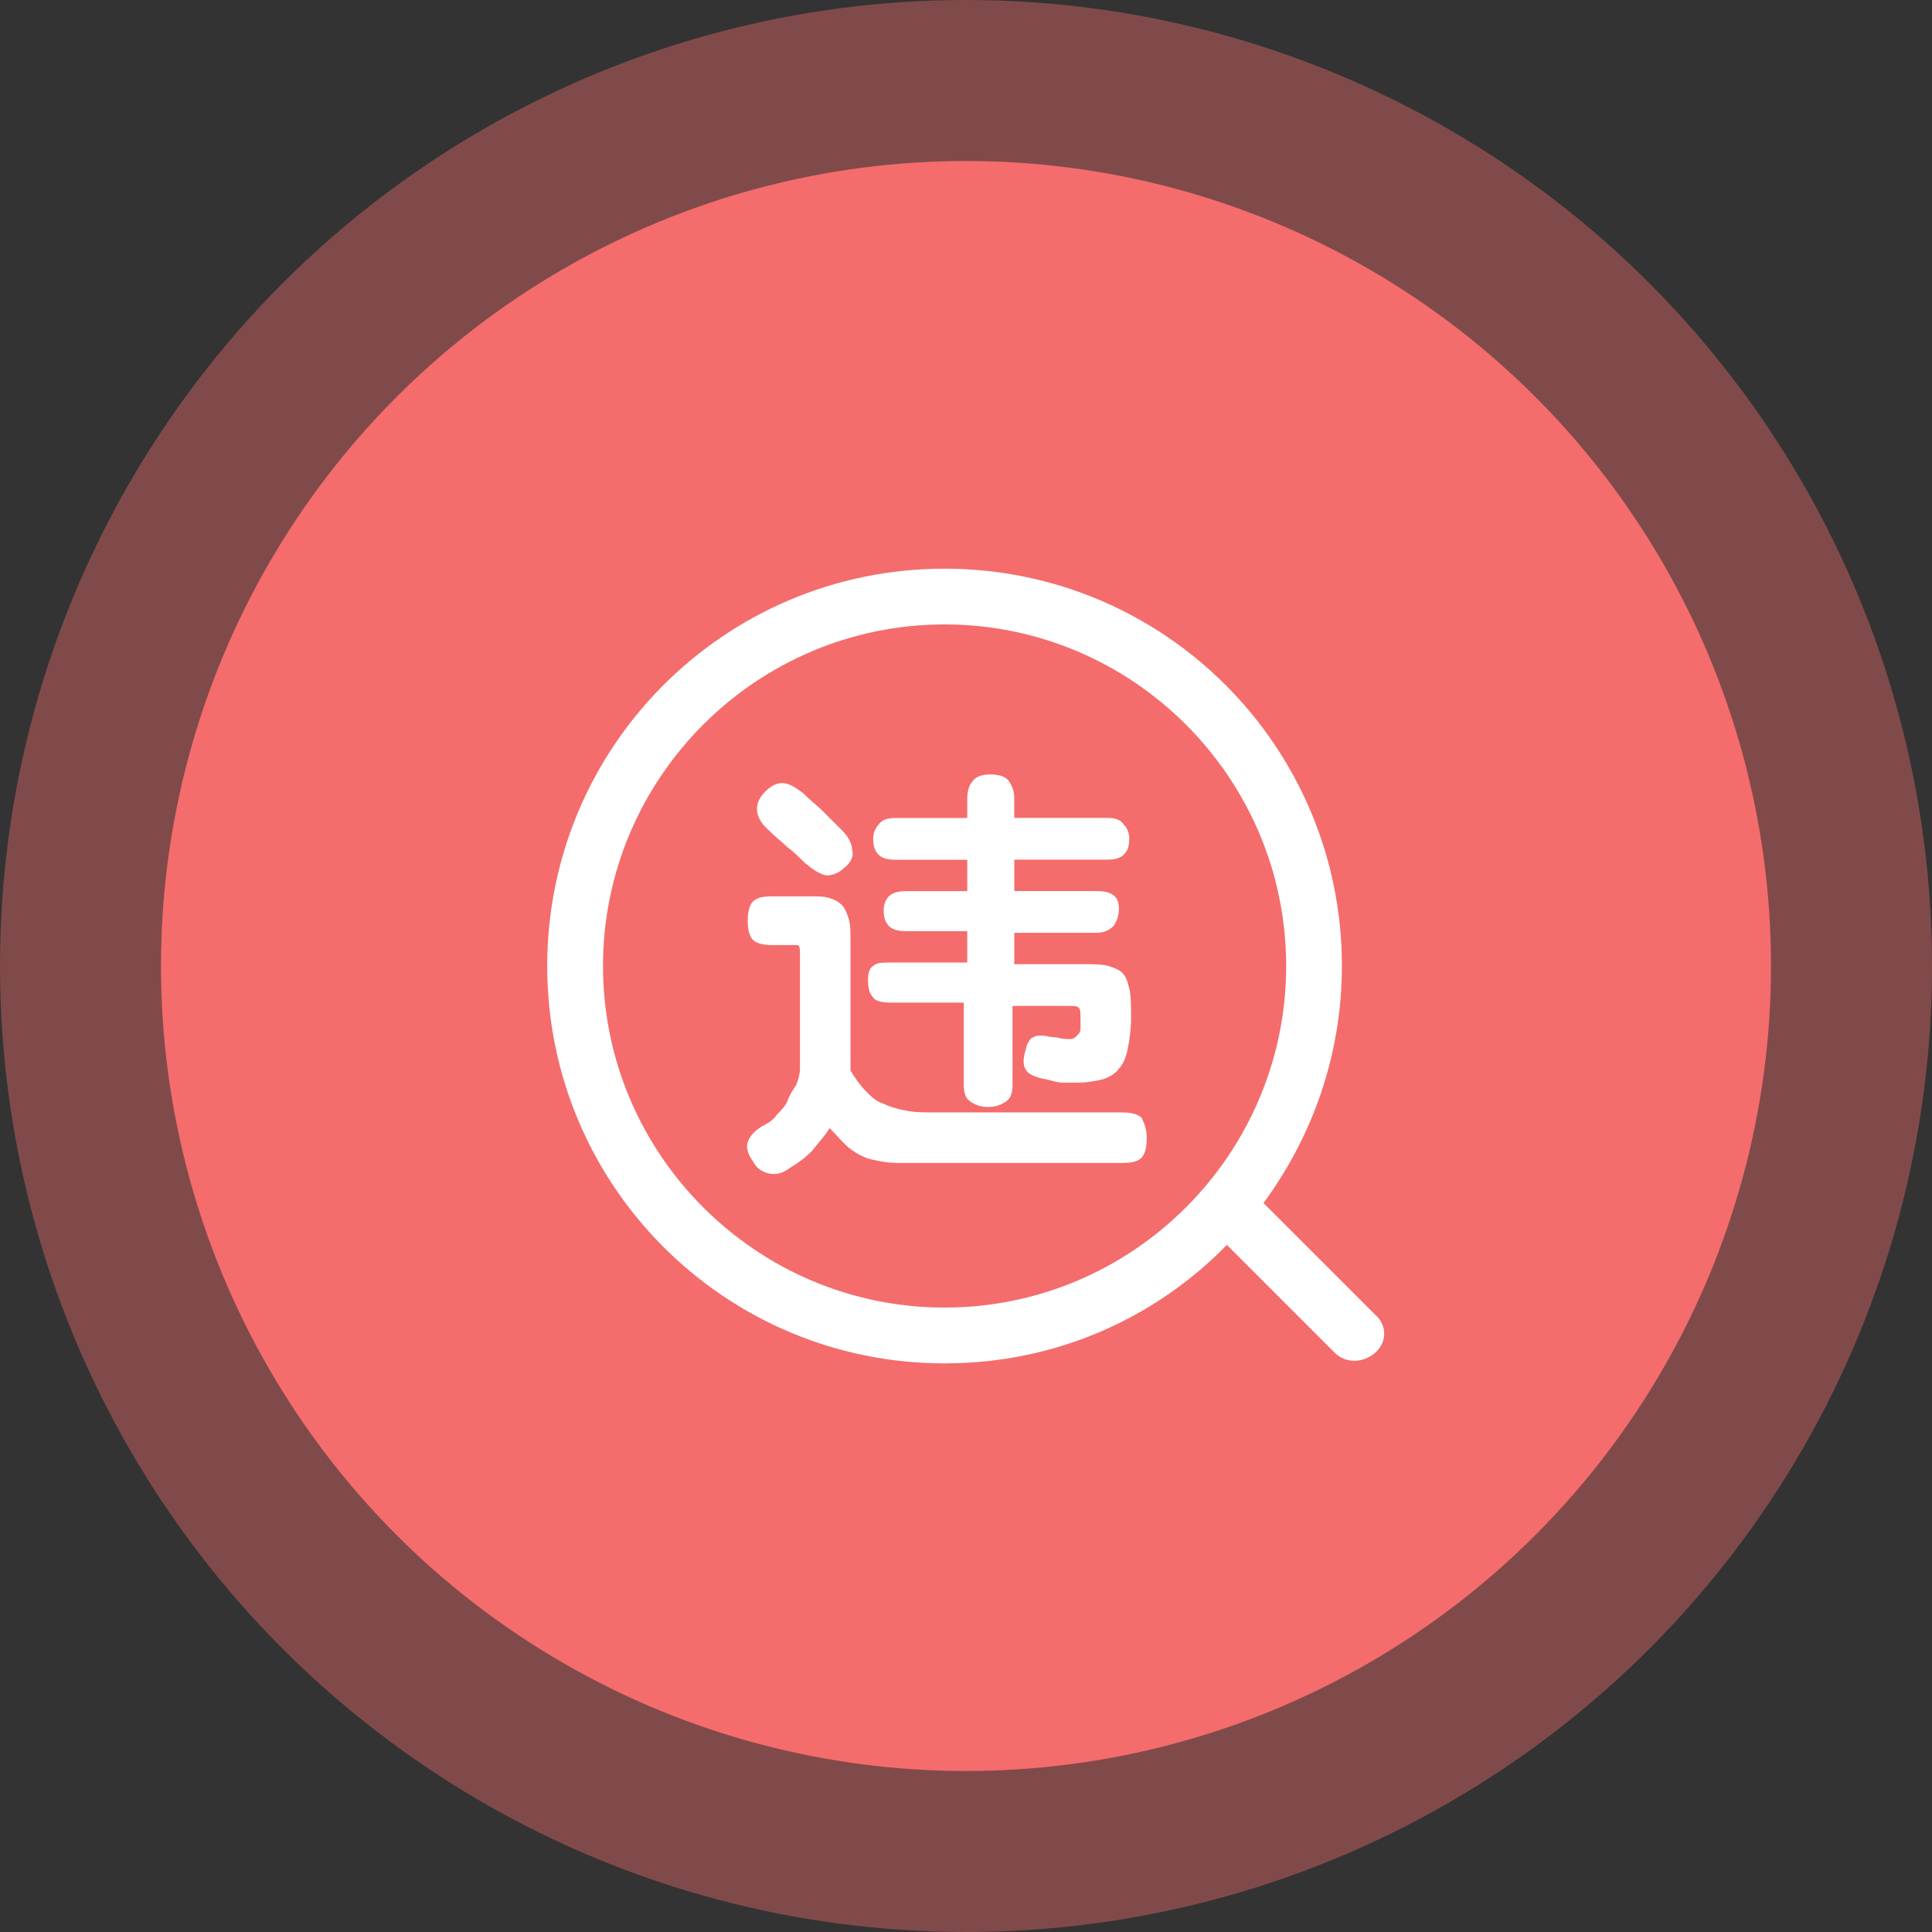 <!-- Generator: Adobe Illustrator 22.0.0, SVG Export Plug-In  -->
<svg version="1.1"
	 xmlns="http://www.w3.org/2000/svg" xmlns:xlink="http://www.w3.org/1999/xlink" xmlns:a="http://ns.adobe.com/AdobeSVGViewerExtensions/3.0/"
	 x="0px" y="0px" width="60px" height="60px" viewBox="0 0 60 60" style="overflow:scroll;enable-background:new 0 0 60 60;"
	 xml:space="preserve">
<rect x="0" y="0" width="60" height="60" fill="#333333" stroke="none"/>
<defs>
</defs>
<g>
	<circle style="opacity:0.4;fill:#F56C6C;" cx="30" cy="30" r="30"/>
	<circle style="fill:#F56C6C;" cx="30" cy="30" r="25"/>
	<g>
		<g>
			<defs>
				<rect id="SVGID_1_" x="17" y="17.625" width="26" height="24.749"/>
			</defs>
			<clipPath id="SVGID_2_">
				<use xlink:href="#SVGID_1_"  style="overflow:visible;"/>
			</clipPath>
			<path style="clip-path:url(#SVGID_2_);fill:#FFFFFF;" d="M42.703,40.825l-3.464-3.464c1.515-2.057,2.435-4.6,2.435-7.36
				c0-6.819-5.52-12.34-12.34-12.34s-12.34,5.52-12.34,12.34c0,6.819,5.52,12.34,12.34,12.34c3.464,0,6.549-1.407,8.768-3.68
				l3.355,3.355c0.325,0.325,0.866,0.325,1.245,0C43.082,41.691,43.082,41.15,42.703,40.825L42.703,40.825z M29.335,40.608
				c-5.845,0-10.608-4.763-10.608-10.608c0-5.845,4.763-10.608,10.608-10.608c5.845,0,10.608,4.763,10.608,10.608
				C39.943,35.846,35.18,40.608,29.335,40.608L29.335,40.608z M35.613,35.359c0,0.271-0.054,0.487-0.162,0.595
				c-0.108,0.108-0.271,0.162-0.595,0.162h-6.982c-0.325,0-0.541-0.054-0.812-0.108c-0.216-0.054-0.433-0.162-0.649-0.325
				c-0.217-0.162-0.379-0.379-0.649-0.649c-0.162,0.271-0.379,0.487-0.541,0.704c-0.216,0.216-0.433,0.379-0.704,0.541
				c-0.216,0.162-0.433,0.216-0.649,0.162c-0.217-0.054-0.379-0.162-0.487-0.379c-0.162-0.216-0.217-0.433-0.162-0.595
				c0.054-0.162,0.216-0.379,0.541-0.541c0.108-0.054,0.271-0.162,0.379-0.325c0.108-0.108,0.271-0.271,0.325-0.433
				c0.054-0.162,0.162-0.325,0.27-0.487c0.054-0.162,0.108-0.325,0.108-0.487v-3.518c0-0.162,0-0.271-0.054-0.325h-0.812
				c-0.271,0-0.487-0.054-0.595-0.162c-0.108-0.108-0.162-0.325-0.162-0.595c0-0.271,0.054-0.487,0.162-0.595
				c0.108-0.108,0.271-0.162,0.595-0.162h1.191c0.216,0,0.433,0,0.595,0.054c0.162,0.054,0.271,0.108,0.379,0.216
				c0.108,0.108,0.162,0.271,0.216,0.433c0.054,0.162,0.054,0.433,0.054,0.703v4.005c0.162,0.271,0.325,0.487,0.487,0.65
				c0.162,0.162,0.325,0.325,0.541,0.379c0.216,0.108,0.433,0.162,0.704,0.217c0.271,0.054,0.541,0.054,0.92,0.054h5.791
				c0.271,0,0.487,0.054,0.595,0.162C35.559,34.926,35.613,35.088,35.613,35.359L35.613,35.359z M26.196,26.97
				c-0.162,0.162-0.379,0.217-0.541,0.217c-0.216-0.054-0.379-0.162-0.649-0.379c-0.162-0.162-0.379-0.379-0.541-0.487
				c-0.162-0.162-0.379-0.325-0.595-0.541c-0.433-0.379-0.487-0.812-0.108-1.191c0.162-0.162,0.325-0.271,0.541-0.271
				c0.162,0,0.379,0.108,0.649,0.325c0.216,0.216,0.433,0.379,0.595,0.541l0.595,0.595c0.216,0.217,0.325,0.433,0.325,0.649
				C26.521,26.591,26.413,26.808,26.196,26.97L26.196,26.97z M30.039,31.137h-2.381c-0.271,0-0.487-0.054-0.541-0.162
				c-0.108-0.108-0.162-0.271-0.162-0.541c0-0.217,0.054-0.379,0.162-0.433c0.108-0.108,0.271-0.108,0.541-0.108h2.381v-0.974
				h-1.894c-0.271,0-0.433-0.054-0.541-0.162c-0.108-0.108-0.162-0.271-0.162-0.487c0-0.162,0.054-0.325,0.162-0.433
				c0.108-0.108,0.27-0.162,0.541-0.162h1.894v-0.974H27.82c-0.271,0-0.433-0.054-0.541-0.162c-0.108-0.108-0.162-0.271-0.162-0.487
				c0-0.162,0.054-0.325,0.162-0.433c0.108-0.162,0.271-0.216,0.541-0.216h2.219v-0.595c0-0.216,0.054-0.433,0.162-0.541
				c0.108-0.162,0.325-0.216,0.541-0.216c0.271,0,0.487,0.054,0.595,0.216c0.108,0.162,0.162,0.325,0.162,0.541V25.4h2.868
				c0.271,0,0.433,0.054,0.541,0.216c0.108,0.108,0.162,0.271,0.162,0.433c0,0.216-0.054,0.379-0.162,0.487
				c-0.108,0.108-0.271,0.162-0.541,0.162H31.5v0.974h2.544c0.487,0,0.704,0.162,0.704,0.541c0,0.216-0.054,0.379-0.162,0.541
				c-0.108,0.108-0.271,0.216-0.541,0.216H31.5v0.974h2.165c0.325,0,0.541,0,0.758,0.054c0.162,0.054,0.325,0.108,0.433,0.216
				c0.108,0.108,0.162,0.271,0.216,0.487c0.054,0.217,0.054,0.541,0.054,0.92c0,0.379-0.054,0.704-0.108,0.974
				c-0.054,0.271-0.162,0.487-0.271,0.595c-0.108,0.162-0.325,0.271-0.487,0.325c-0.216,0.054-0.487,0.108-0.812,0.108h-0.433
				c-0.162,0-0.325-0.054-0.541-0.108c-0.325-0.054-0.541-0.162-0.595-0.271c-0.108-0.108-0.108-0.325-0.054-0.541
				c0.054-0.162,0.054-0.271,0.108-0.325c0.054-0.108,0.108-0.162,0.162-0.162c0.054-0.054,0.162-0.054,0.271-0.054
				c0.108,0,0.271,0.054,0.433,0.054c0.216,0.054,0.325,0.054,0.433,0.054c0.108,0,0.162-0.054,0.216-0.108
				c0.054-0.054,0.108-0.108,0.108-0.217v-0.325c0-0.162,0-0.271-0.054-0.325c-0.054-0.054-0.162-0.054-0.271-0.054h-1.786v2.435
				c0,0.271-0.054,0.433-0.216,0.541c-0.162,0.108-0.325,0.162-0.541,0.162c-0.217,0-0.379-0.054-0.541-0.162
				c-0.162-0.108-0.217-0.271-0.217-0.541v-2.544H30.039z M30.039,31.137"/>
		</g>
	</g>
</g>
</svg>
